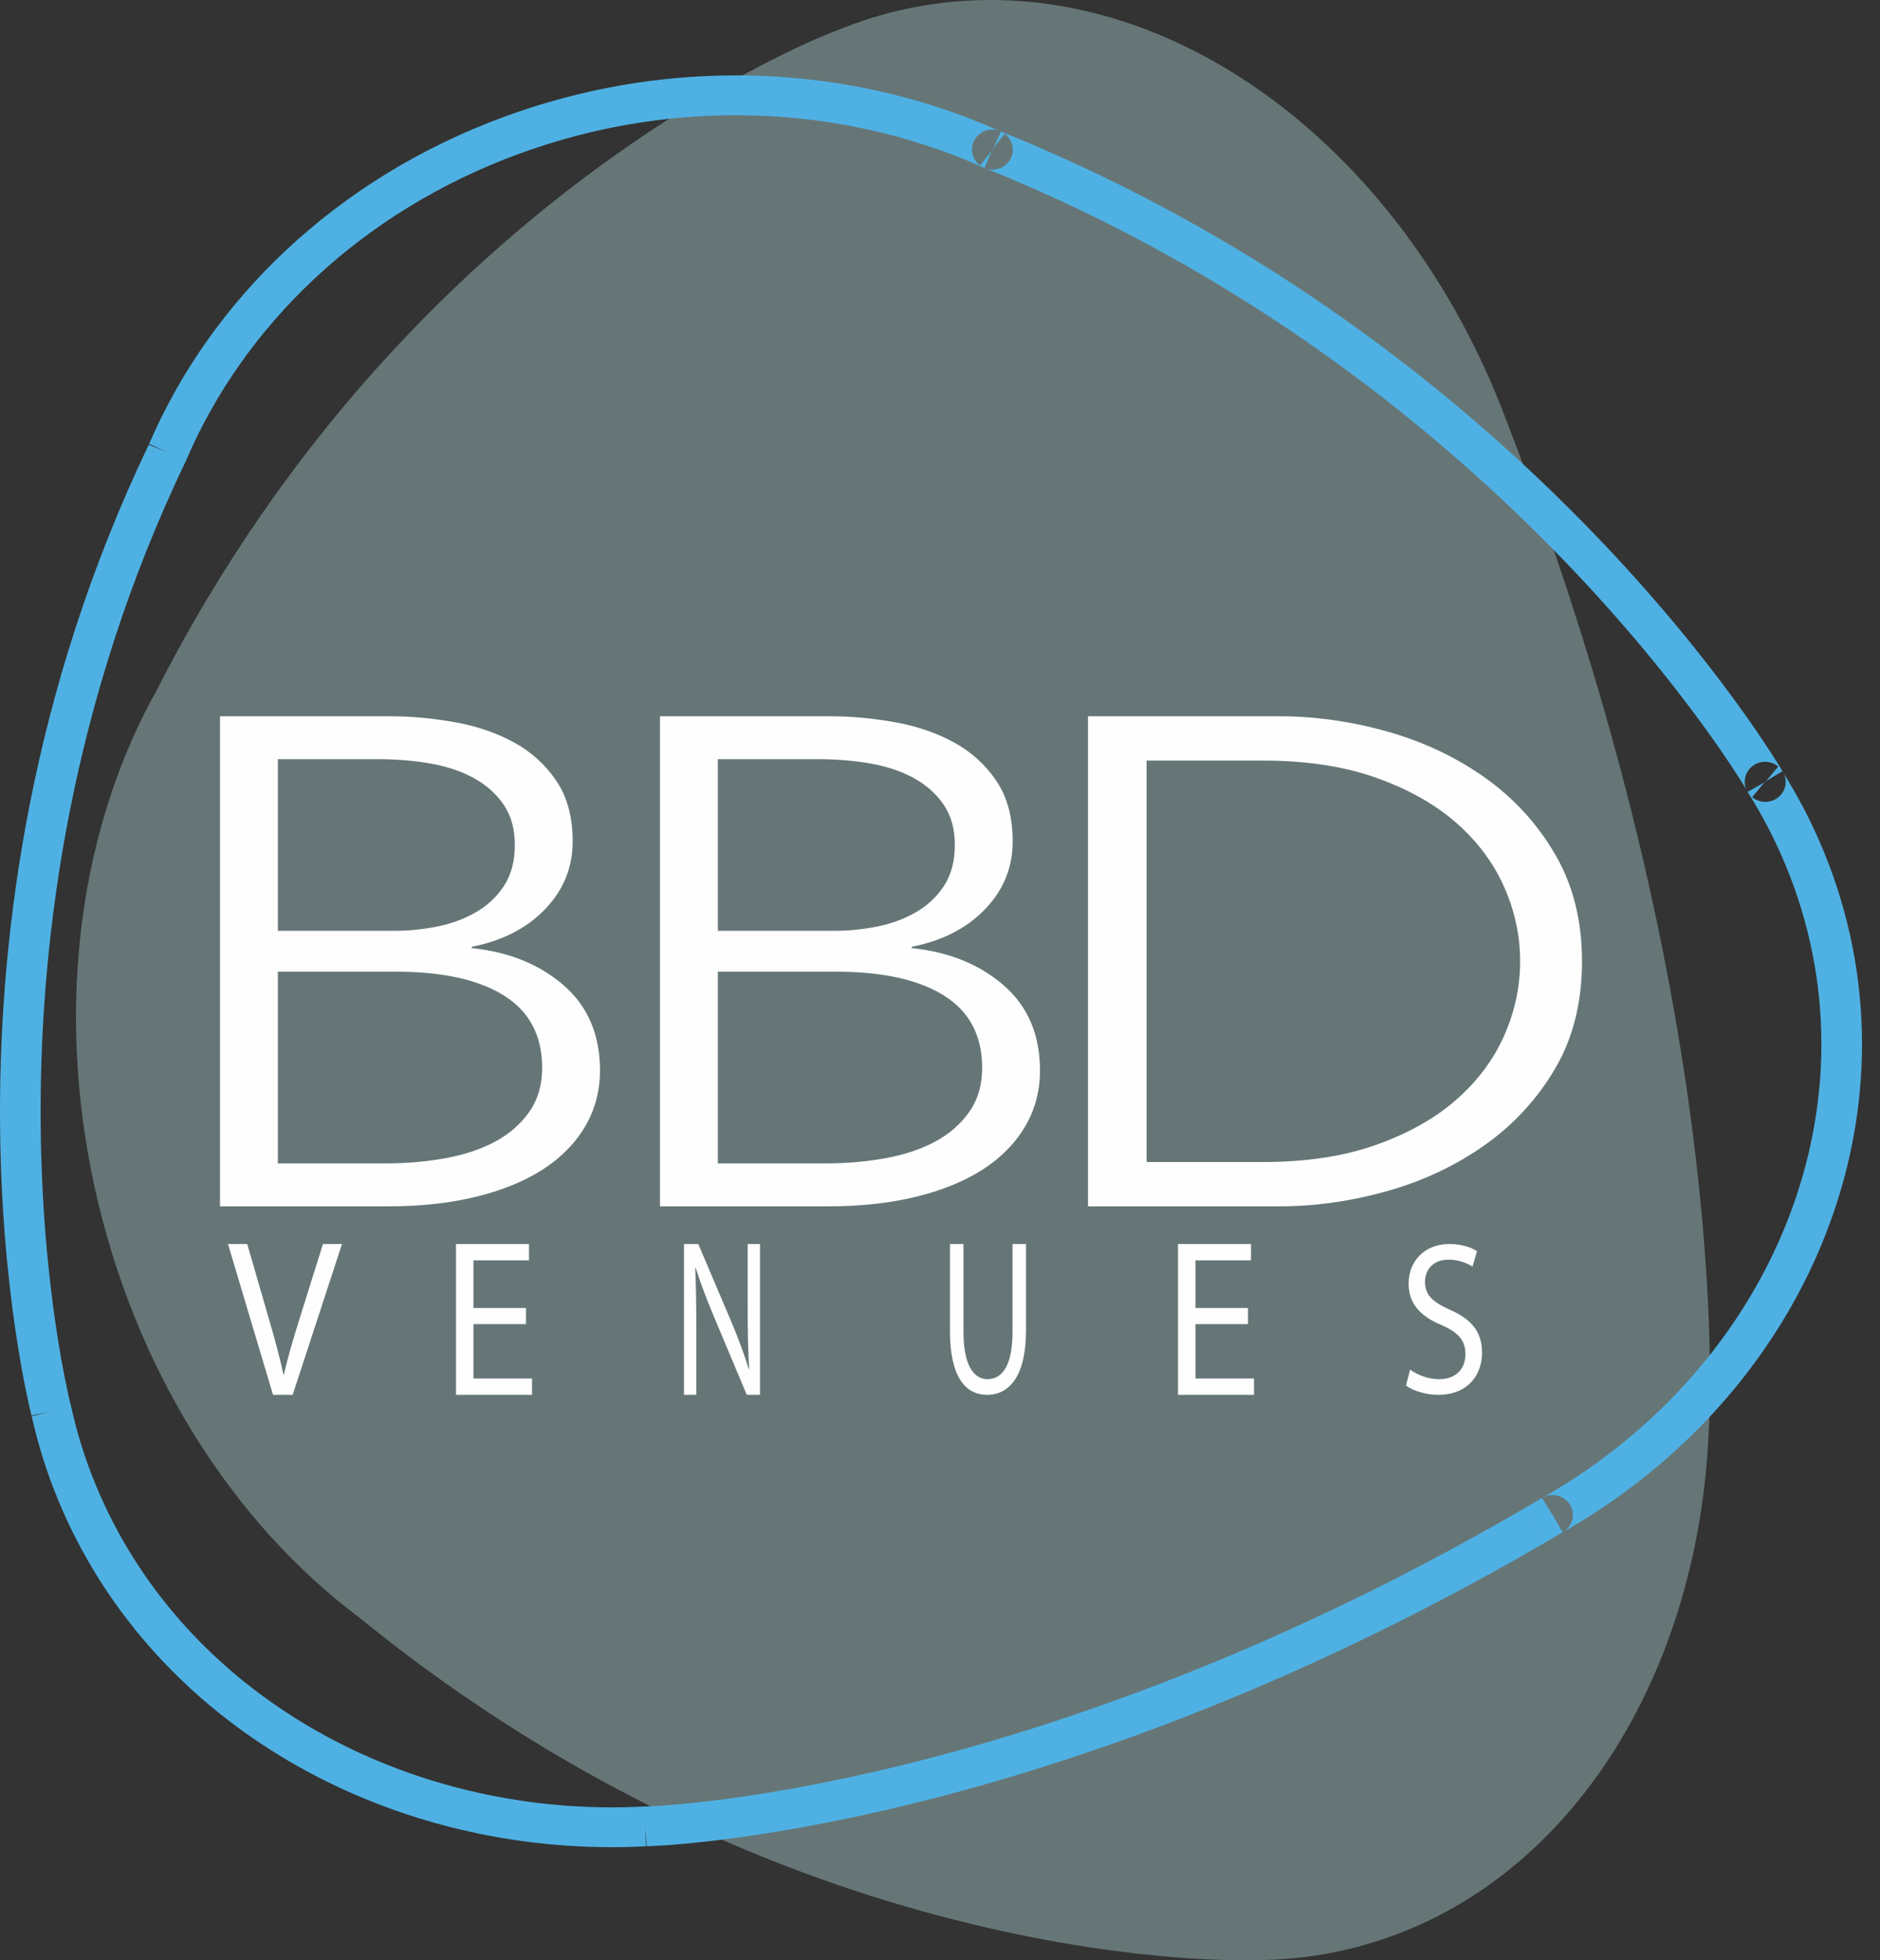 <svg width="94" height="98" viewBox="0 0 94 98" fill="none" xmlns="http://www.w3.org/2000/svg">
<rect x="0" y="0" width="94" height="98" fill="#333333" stroke="none"/>
<path fill-rule="evenodd" clip-rule="evenodd" d="M60.197 56.033C58.919 59.06 56.026 60.897 53.736 60.136C51.445 59.374 50.625 56.302 51.903 53.275C53.18 50.247 56.073 48.41 58.364 49.172C60.654 49.934 61.475 53.005 60.197 56.033Z" fill="#3A53A4"/>
<path fill-rule="evenodd" clip-rule="evenodd" d="M41.746 1.565L41.758 1.554C41.758 1.554 20.683 9.335 7.861 34.453L7.873 34.441C4.081 41.156 2.716 50.076 4.721 59.299C6.725 68.514 11.688 76.161 17.954 80.859C40.106 98.9 62.595 97.996 62.726 97.991C64.049 97.991 65.376 97.866 66.7 97.6C77.499 95.436 84.761 84.799 85.419 71.891C85.419 71.891 87.076 51.296 75.348 21.1C70.103 6.981 57.652 -2.03 45.562 0.393C44.234 0.658 42.961 1.055 41.746 1.565Z" fill="#667677"/>
<path fill-rule="evenodd" clip-rule="evenodd" d="M90.229 42.899L91.171 42.526C90.595 41.129 89.904 39.805 89.117 38.557L88.253 39.08L87.609 39.849L87.623 39.861C88.002 40.166 88.546 40.162 88.922 39.852C89.297 39.543 89.393 39.018 89.151 38.6C89.12 38.549 86.044 33.247 79.621 26.599C73.198 19.953 63.424 11.956 49.999 6.554C49.528 6.365 48.988 6.545 48.734 6.977C48.479 7.408 48.589 7.956 48.991 8.261L49.005 8.272L49.626 7.485L50.05 6.58C45.981 4.749 41.449 3.77 36.789 3.769C32.954 3.769 29.033 4.434 25.217 5.835C16.772 8.935 10.521 15.031 7.439 22.232L8.376 22.616L7.457 22.193C1.502 34.603 0 46.605 0 55.57C0 64.689 1.553 70.676 1.586 70.802L2.57 70.556L1.577 70.767C1.892 72.186 2.332 73.597 2.907 74.989C5.143 80.406 9.073 84.754 13.934 87.736C18.797 90.719 24.592 92.346 30.6 92.346C31.173 92.346 31.749 92.331 32.326 92.301L32.272 91.308L32.293 92.302C32.418 92.3 52.312 91.883 78.154 76.591C78.629 76.31 78.785 75.703 78.504 75.235C78.223 74.766 77.606 74.605 77.125 74.875L77.124 74.875C76.888 75.007 76.718 75.222 76.647 75.479C76.576 75.736 76.612 76.005 76.747 76.236C76.883 76.466 77.103 76.632 77.365 76.701C77.627 76.769 77.903 76.733 78.138 76.6C87.477 71.29 93.098 61.937 93.1 52.198C93.1 48.965 92.479 45.693 91.171 42.526L90.229 42.899L89.288 43.272C90.497 46.2 91.069 49.214 91.069 52.198C91.071 61.178 85.87 69.903 77.118 74.879C76.632 75.154 76.467 75.76 76.747 76.236C77.027 76.712 77.645 76.876 78.132 76.603L78.133 76.603L77.629 75.739L77.103 74.887C64.375 82.42 53.133 86.276 45.086 88.25C41.062 89.237 37.838 89.753 35.627 90.022C34.522 90.156 33.67 90.229 33.098 90.268C32.813 90.288 32.597 90.299 32.455 90.305C32.383 90.308 32.331 90.31 32.297 90.311L32.26 90.312H32.252L32.219 90.314C31.677 90.342 31.138 90.356 30.6 90.356C24.967 90.356 19.54 88.828 15.012 86.049C10.484 83.269 6.858 79.249 4.79 74.242C4.259 72.957 3.853 71.655 3.562 70.344L3.554 70.31C3.551 70.299 2.031 64.468 2.031 55.57C2.031 46.82 3.5 35.115 9.295 23.04L9.313 23.001C12.174 16.315 17.998 10.611 25.93 7.698C29.515 6.382 33.194 5.76 36.789 5.76C41.158 5.759 45.404 6.679 49.202 8.389C49.67 8.599 50.228 8.432 50.495 8C50.762 7.569 50.655 7.007 50.248 6.698L50.235 6.688L49.613 7.475L49.227 8.395C62.318 13.661 71.87 21.472 78.146 27.967C81.283 31.214 83.6 34.131 85.129 36.23C85.894 37.279 86.461 38.123 86.836 38.703C87.023 38.992 87.162 39.215 87.253 39.365C87.299 39.439 87.332 39.495 87.354 39.532L87.378 39.572L87.383 39.581L87.384 39.583L88.267 39.091L88.911 38.322L88.897 38.31C88.513 38.002 87.958 38.011 87.584 38.331C87.211 38.651 87.128 39.188 87.389 39.603C88.117 40.758 88.755 41.983 89.288 43.272L90.229 42.899Z" fill="#4FB1E3"/>
<path fill-rule="evenodd" clip-rule="evenodd" d="M13.651 69.731L11.4 62.192H12.361L13.436 65.906C13.733 66.924 13.989 67.841 14.173 68.724H14.194C14.388 67.852 14.675 66.901 14.982 65.917L16.148 62.192H17.1L14.634 69.731H13.651Z" fill="#FEFEFE"/>
<path fill-rule="evenodd" clip-rule="evenodd" d="M26.299 66.196H23.672V68.915H26.6V69.731H22.8V62.192H26.449V63.008H23.672V65.391H26.299V66.196Z" fill="#FEFEFE"/>
<path fill-rule="evenodd" clip-rule="evenodd" d="M34.2 69.731V62.192H34.914L36.536 66.006C36.911 66.89 37.204 67.684 37.444 68.456L37.459 68.445C37.399 67.438 37.384 66.521 37.384 65.346V62.192H38V69.731H37.339L35.732 65.906C35.379 65.067 35.041 64.205 34.786 63.389L34.763 63.4C34.801 64.351 34.816 65.257 34.816 66.51V69.731H34.2Z" fill="#FEFEFE"/>
<path fill-rule="evenodd" clip-rule="evenodd" d="M48.173 62.192V66.583C48.173 68.245 48.685 68.949 49.373 68.949C50.138 68.949 50.627 68.222 50.627 66.583V62.192H51.3V66.517C51.3 68.795 50.467 69.731 49.35 69.731C48.295 69.731 47.5 68.861 47.5 66.561V62.192H48.173Z" fill="#FEFEFE"/>
<path fill-rule="evenodd" clip-rule="evenodd" d="M62.399 66.196H59.772V68.915H62.7V69.731H58.9V62.192H62.55V63.008H59.772V65.391H62.399V66.196Z" fill="#FEFEFE"/>
<path fill-rule="evenodd" clip-rule="evenodd" d="M70.505 68.472C70.868 68.733 71.399 68.95 71.957 68.95C72.787 68.95 73.271 68.44 73.271 67.702C73.271 67.019 72.936 66.629 72.088 66.249C71.064 65.826 70.43 65.208 70.43 64.177C70.43 63.038 71.24 62.192 72.461 62.192C73.103 62.192 73.569 62.366 73.849 62.55L73.624 63.32C73.42 63.19 73 62.973 72.432 62.973C71.576 62.973 71.25 63.57 71.25 64.069C71.25 64.752 71.631 65.088 72.498 65.479C73.559 65.956 74.1 66.553 74.1 67.626C74.1 68.754 73.383 69.731 71.902 69.731C71.296 69.731 70.635 69.525 70.3 69.264L70.505 68.472Z" fill="#FEFEFE"/>
<path fill-rule="evenodd" clip-rule="evenodd" d="M57.33 58.093H63.148C65.319 58.093 67.211 57.805 68.825 57.227C70.439 56.651 71.775 55.896 72.834 54.961C73.891 54.027 74.685 52.96 75.214 51.761C75.743 50.561 76.007 49.327 76.007 48.058C76.007 46.79 75.743 45.555 75.214 44.355C74.685 43.156 73.891 42.089 72.834 41.154C71.775 40.22 70.439 39.464 68.825 38.888C67.211 38.311 65.319 38.023 63.148 38.023H57.33V58.093ZM54.4 35.808H63.963C65.753 35.808 67.55 36.062 69.355 36.569C71.158 37.077 72.786 37.844 74.237 38.87C75.688 39.897 76.862 41.178 77.757 42.712C78.652 44.246 79.1 46.028 79.1 48.058C79.1 50.111 78.652 51.899 77.757 53.421C76.862 54.944 75.688 56.219 74.237 57.245C72.786 58.272 71.158 59.039 69.355 59.546C67.55 60.054 65.753 60.308 63.963 60.308H54.4V35.808Z" fill="#FEFEFE"/>
<path fill-rule="evenodd" clip-rule="evenodd" d="M35.892 58.162H41.275C42.319 58.162 43.316 58.075 44.267 57.903C45.217 57.73 46.048 57.453 46.758 57.072C47.467 56.691 48.036 56.196 48.465 55.584C48.893 54.973 49.108 54.241 49.108 53.387C49.108 51.772 48.471 50.567 47.2 49.771C45.927 48.975 44.127 48.577 41.797 48.577H35.892V58.162ZM35.892 46.535H41.717C42.413 46.535 43.115 46.466 43.825 46.328C44.535 46.189 45.184 45.953 45.773 45.618C46.362 45.284 46.838 44.84 47.2 44.286C47.561 43.732 47.742 43.052 47.742 42.244C47.742 41.46 47.561 40.797 47.2 40.254C46.838 39.713 46.349 39.268 45.733 38.922C45.117 38.577 44.394 38.328 43.564 38.178C42.734 38.029 41.85 37.953 40.913 37.953H35.892V46.535ZM33 35.808H41.475C42.546 35.808 43.631 35.907 44.729 36.102C45.827 36.298 46.811 36.633 47.682 37.106C48.551 37.579 49.261 38.219 49.81 39.026C50.359 39.834 50.634 40.849 50.634 42.072C50.634 43.364 50.176 44.488 49.261 45.445C48.346 46.403 47.12 47.031 45.587 47.331V47.4C47.43 47.585 48.96 48.202 50.176 49.252C51.392 50.302 52 51.726 52 53.525C52 54.541 51.753 55.469 51.258 56.31C50.763 57.153 50.062 57.868 49.153 58.456C48.245 59.044 47.136 59.5 45.826 59.823C44.517 60.147 43.047 60.308 41.418 60.308H33V35.808Z" fill="#FEFEFE"/>
<path fill-rule="evenodd" clip-rule="evenodd" d="M13.892 58.162H19.275C20.319 58.162 21.316 58.075 22.267 57.903C23.217 57.73 24.048 57.453 24.758 57.072C25.467 56.691 26.036 56.196 26.465 55.584C26.893 54.973 27.108 54.241 27.108 53.387C27.108 51.772 26.471 50.567 25.2 49.771C23.927 48.975 22.127 48.577 19.797 48.577H13.892V58.162ZM13.892 46.535H19.717C20.413 46.535 21.116 46.466 21.826 46.328C22.535 46.189 23.184 45.953 23.773 45.618C24.362 45.284 24.838 44.84 25.2 44.286C25.561 43.732 25.742 43.052 25.742 42.244C25.742 41.46 25.561 40.797 25.2 40.254C24.838 39.713 24.349 39.268 23.733 38.922C23.117 38.577 22.394 38.328 21.564 38.178C20.734 38.029 19.85 37.953 18.913 37.953H13.892V46.535ZM11 35.808H19.476C20.546 35.808 21.631 35.907 22.729 36.102C23.827 36.298 24.811 36.633 25.682 37.106C26.551 37.579 27.261 38.219 27.811 39.026C28.359 39.834 28.634 40.849 28.634 42.072C28.634 43.364 28.176 44.488 27.261 45.445C26.346 46.403 25.12 47.031 23.587 47.331V47.4C25.43 47.585 26.96 48.202 28.176 49.252C29.392 50.302 30 51.726 30 53.525C30 54.541 29.753 55.469 29.258 56.31C28.763 57.153 28.062 57.868 27.153 58.456C26.245 59.044 25.136 59.5 23.826 59.823C22.517 60.147 21.047 60.308 19.418 60.308H11V35.808Z" fill="#FEFEFE"/>
</svg>
